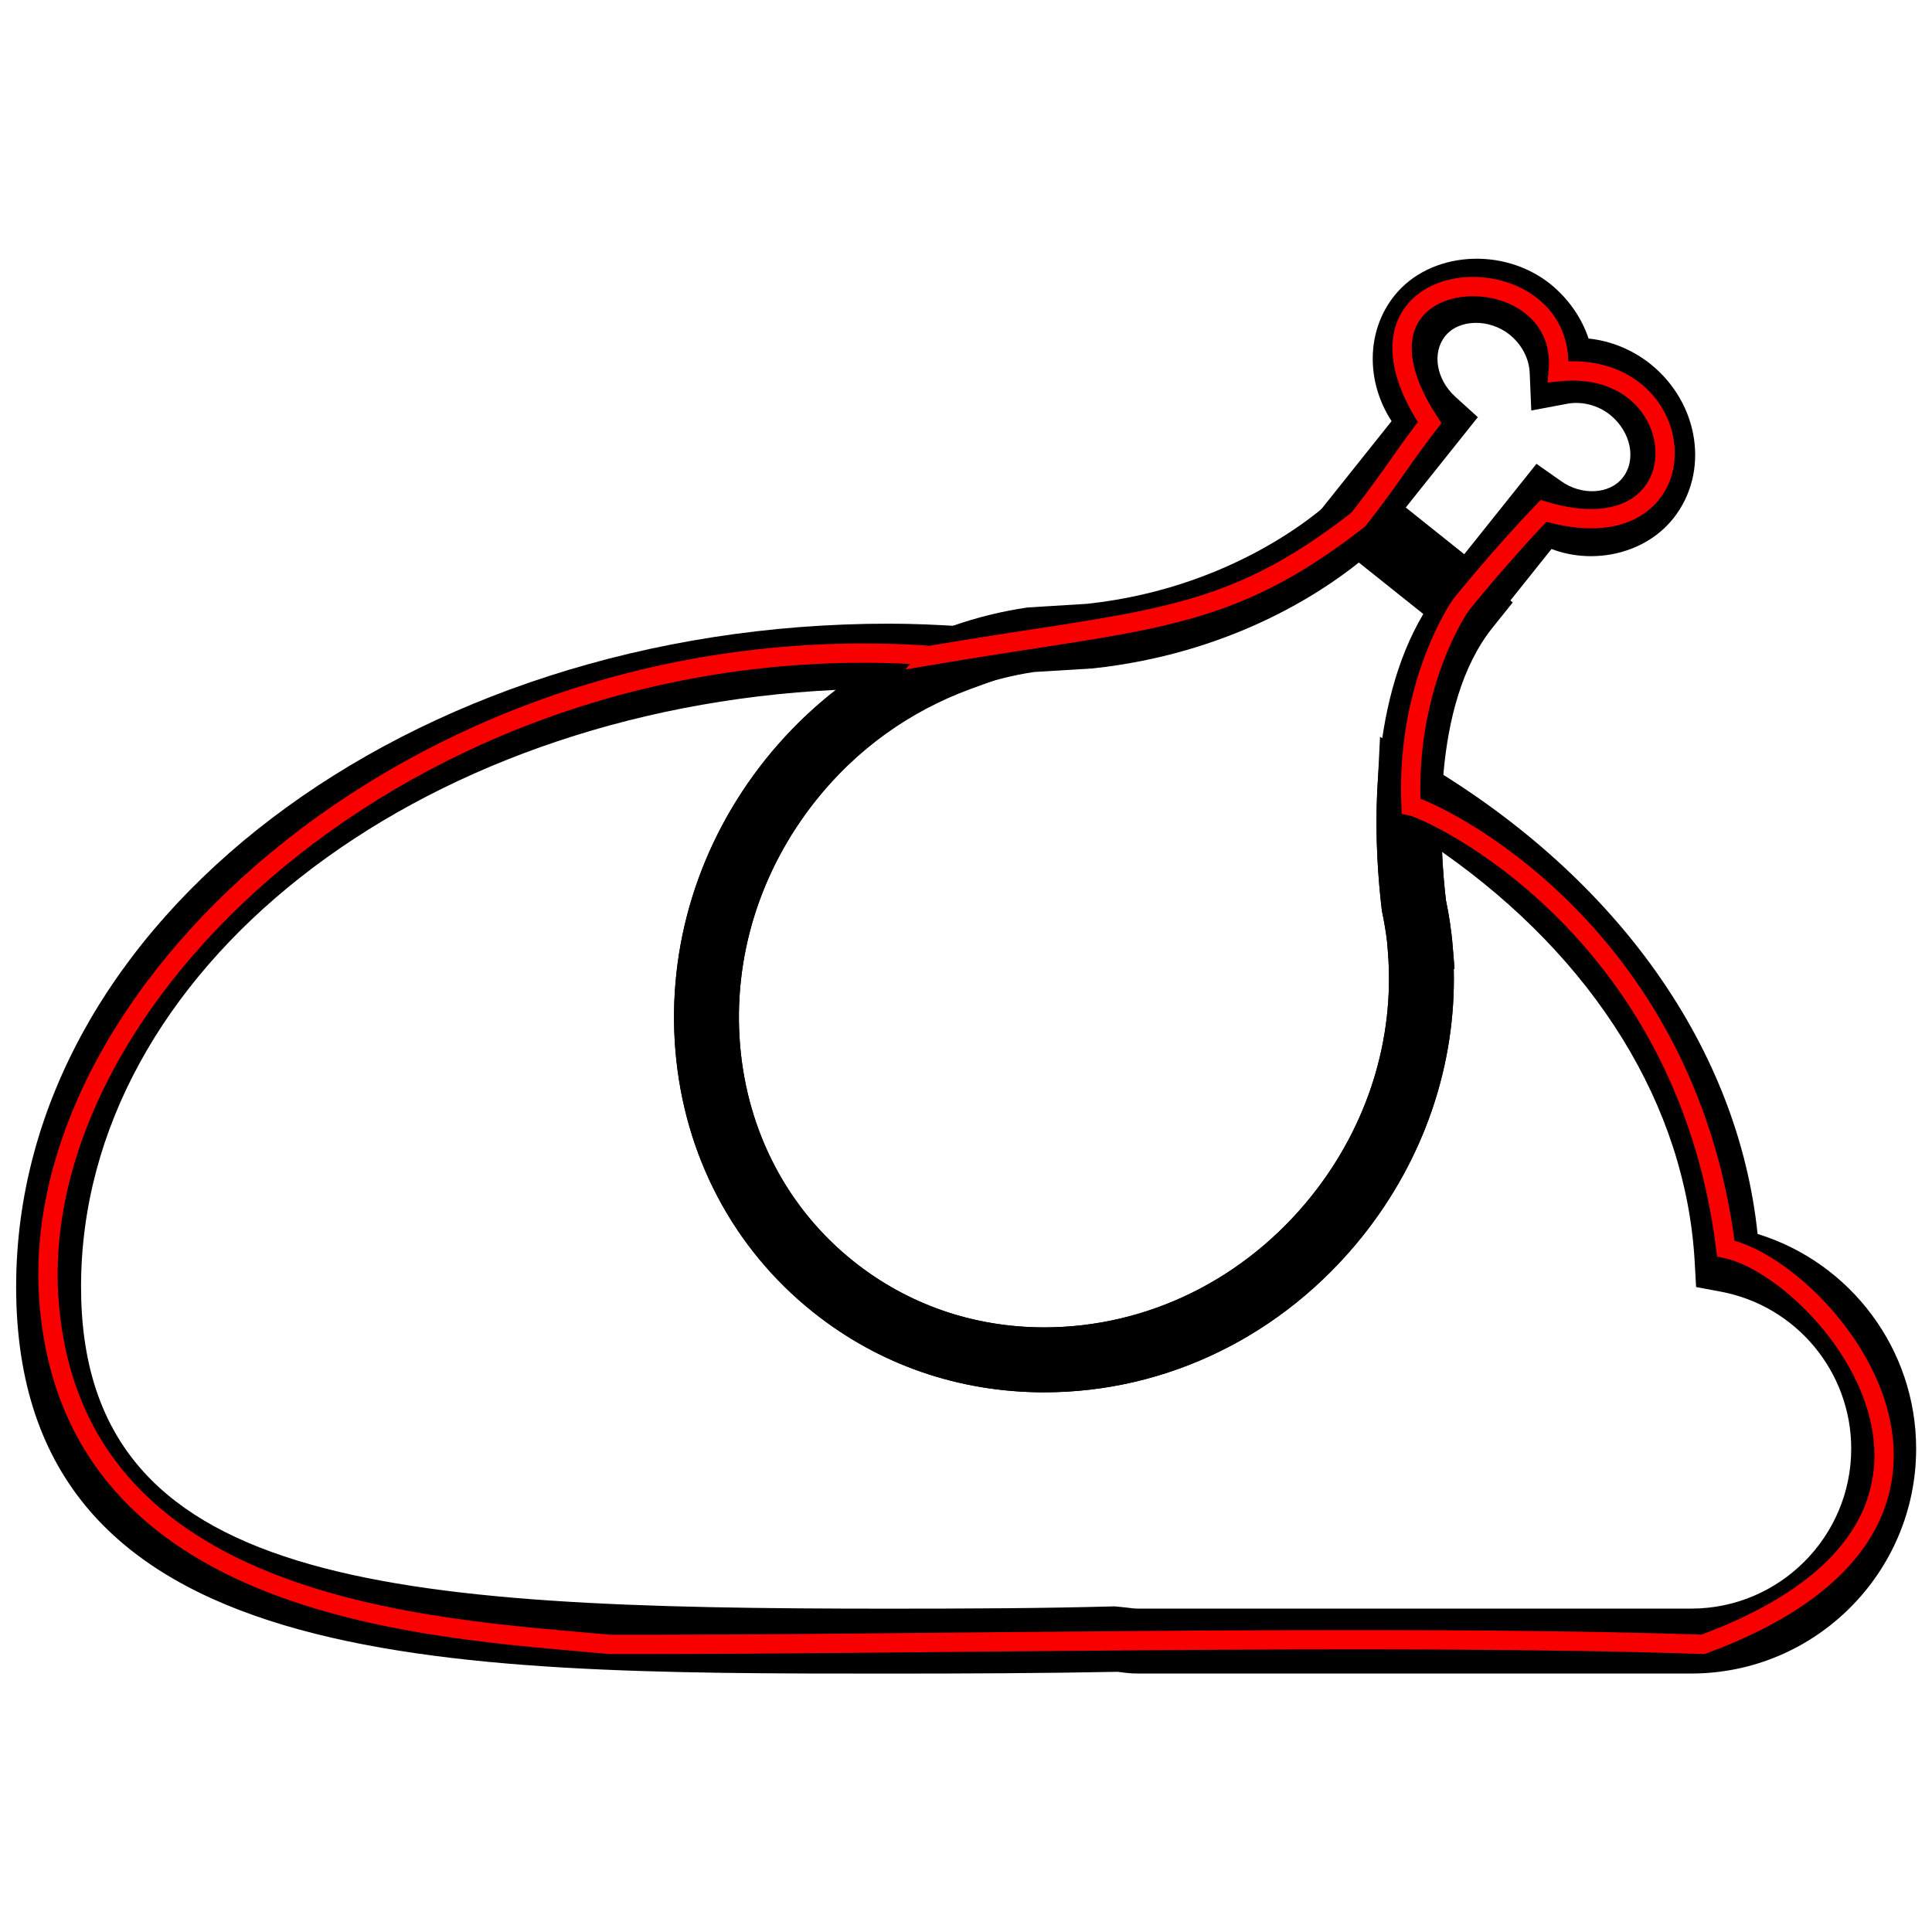 <?xml version="1.0" encoding="UTF-8" standalone="no"?>
<svg
   xmlns:dc="http://purl.org/dc/elements/1.1/"
   xmlns:cc="http://creativecommons.org/ns#"
   xmlns:rdf="http://www.w3.org/1999/02/22-rdf-syntax-ns#"
   xmlns:svg="http://www.w3.org/2000/svg"
   xmlns="http://www.w3.org/2000/svg"
   xmlns:sodipodi="http://sodipodi.sourceforge.net/DTD/sodipodi-0.dtd"
   xmlns:inkscape="http://www.inkscape.org/namespaces/inkscape"
   viewBox="0 0 100 100"
   version="1.1"
   id="svg55"
   sodipodi:docname="icon-chicken-3.svg"
   inkscape:version="0.92.3 (2405546, 2018-03-11)"
   width="100"
   height="100">
  <defs
     id="defs59" />
  <sodipodi:namedview
     pagecolor="#ffffff"
     bordercolor="#666666"
     borderopacity="1"
     objecttolerance="10"
     gridtolerance="10"
     guidetolerance="10"
     inkscape:pageopacity="0"
     inkscape:pageshadow="2"
     inkscape:window-width="1920"
     inkscape:window-height="1017"
     id="namedview57"
     showgrid="false"
     inkscape:zoom="19.18805"
     inkscape:cx="68.711096"
     inkscape:cy="68.949024"
     inkscape:window-x="-8"
     inkscape:window-y="-8"
     inkscape:window-maximized="1"
     inkscape:current-layer="layer1" />
  <g
     id="g66"
     transform="matrix(1.178,0,0,1.178,-0.385,-5.635)">
    <path
       inkscape:connector-curvature="0"
       style="fill:#000000"
       id="path43"
       d="m 65.116,33.14 -7.033,-5.607 3.388,-4.245 c -1.123,-1.724 -1.126,-3.949 0.125,-5.515 1.552,-1.938 4.752,-2.173 6.838,-0.521 0.797,0.644 1.382,1.479 1.693,2.407 0.98,0.1 1.931,0.49 2.719,1.119 2.159,1.732 2.607,4.774 1.003,6.785 -1.209,1.524 -3.459,2.062 -5.351,1.343 z m -3.022,-6.058 2.57,2.053 3.173,-3.972 1.098,0.771 c 0.891,0.632 2.114,0.565 2.682,-0.15 0.63,-0.785 0.379,-2.03 -0.554,-2.78 -0.529,-0.418 -1.215,-0.59 -1.836,-0.487 l -1.618,0.304 -0.069,-1.646 c -0.025,-0.643 -0.352,-1.259 -0.889,-1.693 -0.892,-0.707 -2.226,-0.683 -2.827,0.072 -0.585,0.733 -0.39,1.9 0.445,2.66 l 0.992,0.9 z" />
    <path
       inkscape:connector-curvature="0"
       style="fill:#000000"
       id="path45"
       d="m 46.209,65.96 c -0.002,0 -0.002,0 -0.002,0 -3.758,-0.003 -7.271,-1.22 -10.156,-3.526 -3.515,-2.808 -5.663,-6.888 -6.047,-11.492 -0.381,-4.573 1.025,-9.119 3.964,-12.796 2.914,-3.641 7,-6.011 11.509,-6.671 l 2.615,-0.161 c 6.934,-0.744 10.838,-4.633 10.877,-4.672 l 0.903,-0.916 6.924,5.526 -0.892,1.114 c -2.71,3.387 -2.334,9.501 -2.044,11.974 0.125,0.594 0.242,1.317 0.298,2.039 l 0.078,0.961 -0.033,0.017 c 0.105,4.215 -1.301,8.351 -4.011,11.746 -3.485,4.359 -8.582,6.857 -13.983,6.857 z m 13.824,-36.46 c -1.732,1.387 -5.716,4.014 -11.704,4.654 l -2.56,0.156 c -3.671,0.543 -7.114,2.543 -9.574,5.617 -2.481,3.104 -3.671,6.931 -3.351,10.777 0.32,3.813 2.089,7.188 4.986,9.501 2.376,1.896 5.272,2.899 8.376,2.902 h 0.002 c 4.532,0 8.816,-2.108 11.755,-5.785 2.459,-3.084 3.648,-6.88 3.348,-10.696 l -0.042,-0.496 c -0.05,-0.423 -0.131,-0.886 -0.226,-1.342 -0.387,-3.298 -0.587,-8.964 1.822,-13.027 z" />
    <path
       inkscape:connector-curvature="0"
       style="fill:#000000"
       id="path47"
       d="m 39.377,78.319 c -19.718,0 -38.341,0 -38.341,-16.999 0,-16.063 17.2,-29.133 38.341,-29.133 1.072,0 2.125,0.048 3.178,0.114 l 6.782,0.426 -6.381,2.337 c -2.657,0.973 -4.997,2.655 -6.76,4.863 -2.481,3.104 -3.671,6.931 -3.351,10.777 0.32,3.813 2.089,7.188 4.986,9.501 2.376,1.896 5.272,2.902 8.376,2.902 4.534,-0.003 8.818,-2.108 11.757,-5.785 2.459,-3.084 3.648,-6.88 3.348,-10.696 l -0.042,-0.496 c -0.05,-0.423 -0.131,-0.886 -0.226,-1.342 -0.158,-1.318 -0.304,-3.185 -0.197,-5.262 l 0.117,-2.368 2.036,1.215 c 8.459,5.044 13.709,12.518 14.553,20.628 4.095,1.263 6.967,5.07 6.967,9.435 0,5.448 -4.432,9.88 -9.88,9.88 h -24.323 c -0.301,0 -0.593,-0.036 -0.883,-0.075 -3.242,0.063 -6.587,0.078 -10.057,0.078 z m -2.307,-43.224 c -18.498,0.883 -33.182,12.309 -33.182,26.225 0,13.194 13.406,14.146 35.489,14.146 3.442,0 6.766,-0.014 9.924,-0.101 l 0.513,0.051 c 0.167,0.021 0.332,0.047 0.504,0.047 h 24.322 c 3.874,0 7.027,-3.153 7.027,-7.027 0,-3.367 -2.406,-6.27 -5.718,-6.896 l -1.098,-0.206 -0.062,-1.114 c -0.387,-6.854 -4.396,-13.306 -11.1,-18.005 0.036,0.83 0.103,1.56 0.17,2.125 0.125,0.594 0.242,1.317 0.298,2.039 l 0.078,0.964 -0.033,0.017 c 0.105,4.212 -1.301,8.348 -4.011,11.743 -3.485,4.359 -8.582,6.854 -13.985,6.857 -3.755,0 -7.268,-1.22 -10.156,-3.526 -3.515,-2.808 -5.663,-6.888 -6.047,-11.492 -0.381,-4.573 1.025,-9.119 3.964,-12.796 0.914,-1.142 1.956,-2.165 3.103,-3.051 z" />
  </g>
  <g
     inkscape:groupmode="layer"
     id="layer1"
     inkscape:label="Stroke">
    <path
       style="fill:none;stroke:#f80000;stroke-width:1px;stroke-linecap:butt;stroke-linejoin:miter;stroke-opacity:1"
       d="M 48.141,33.926 C 22.18,32.113 1.361,51.087 2.531,67.269 c 1.171,16.181 19.788,16.997 29.014,17.843 14.762,0.04 40.291,-0.559 56.604,0 C 105.483,78.717 94.425,65.678 89.328,64.623 87.253,47.933 74.147,41.94 73.034,41.714 c -0.279,-6.376 2.585,-10.405 2.585,-10.405 0,0 2.028,-2.53 4.275,-4.864 8.501,2.565 8.028,-7.978 0.762,-7.205 0.604,-6.524 -12.291,-5.934 -6.659,2.635 -1.507,1.951 -1.78,2.563 -3.685,5.012 -6.91,5.398 -10.864,5.118 -22.172,7.04 z"
       id="path69"
       inkscape:connector-curvature="0"
       sodipodi:nodetypes="czcccccccccc" />
  </g>
</svg>
